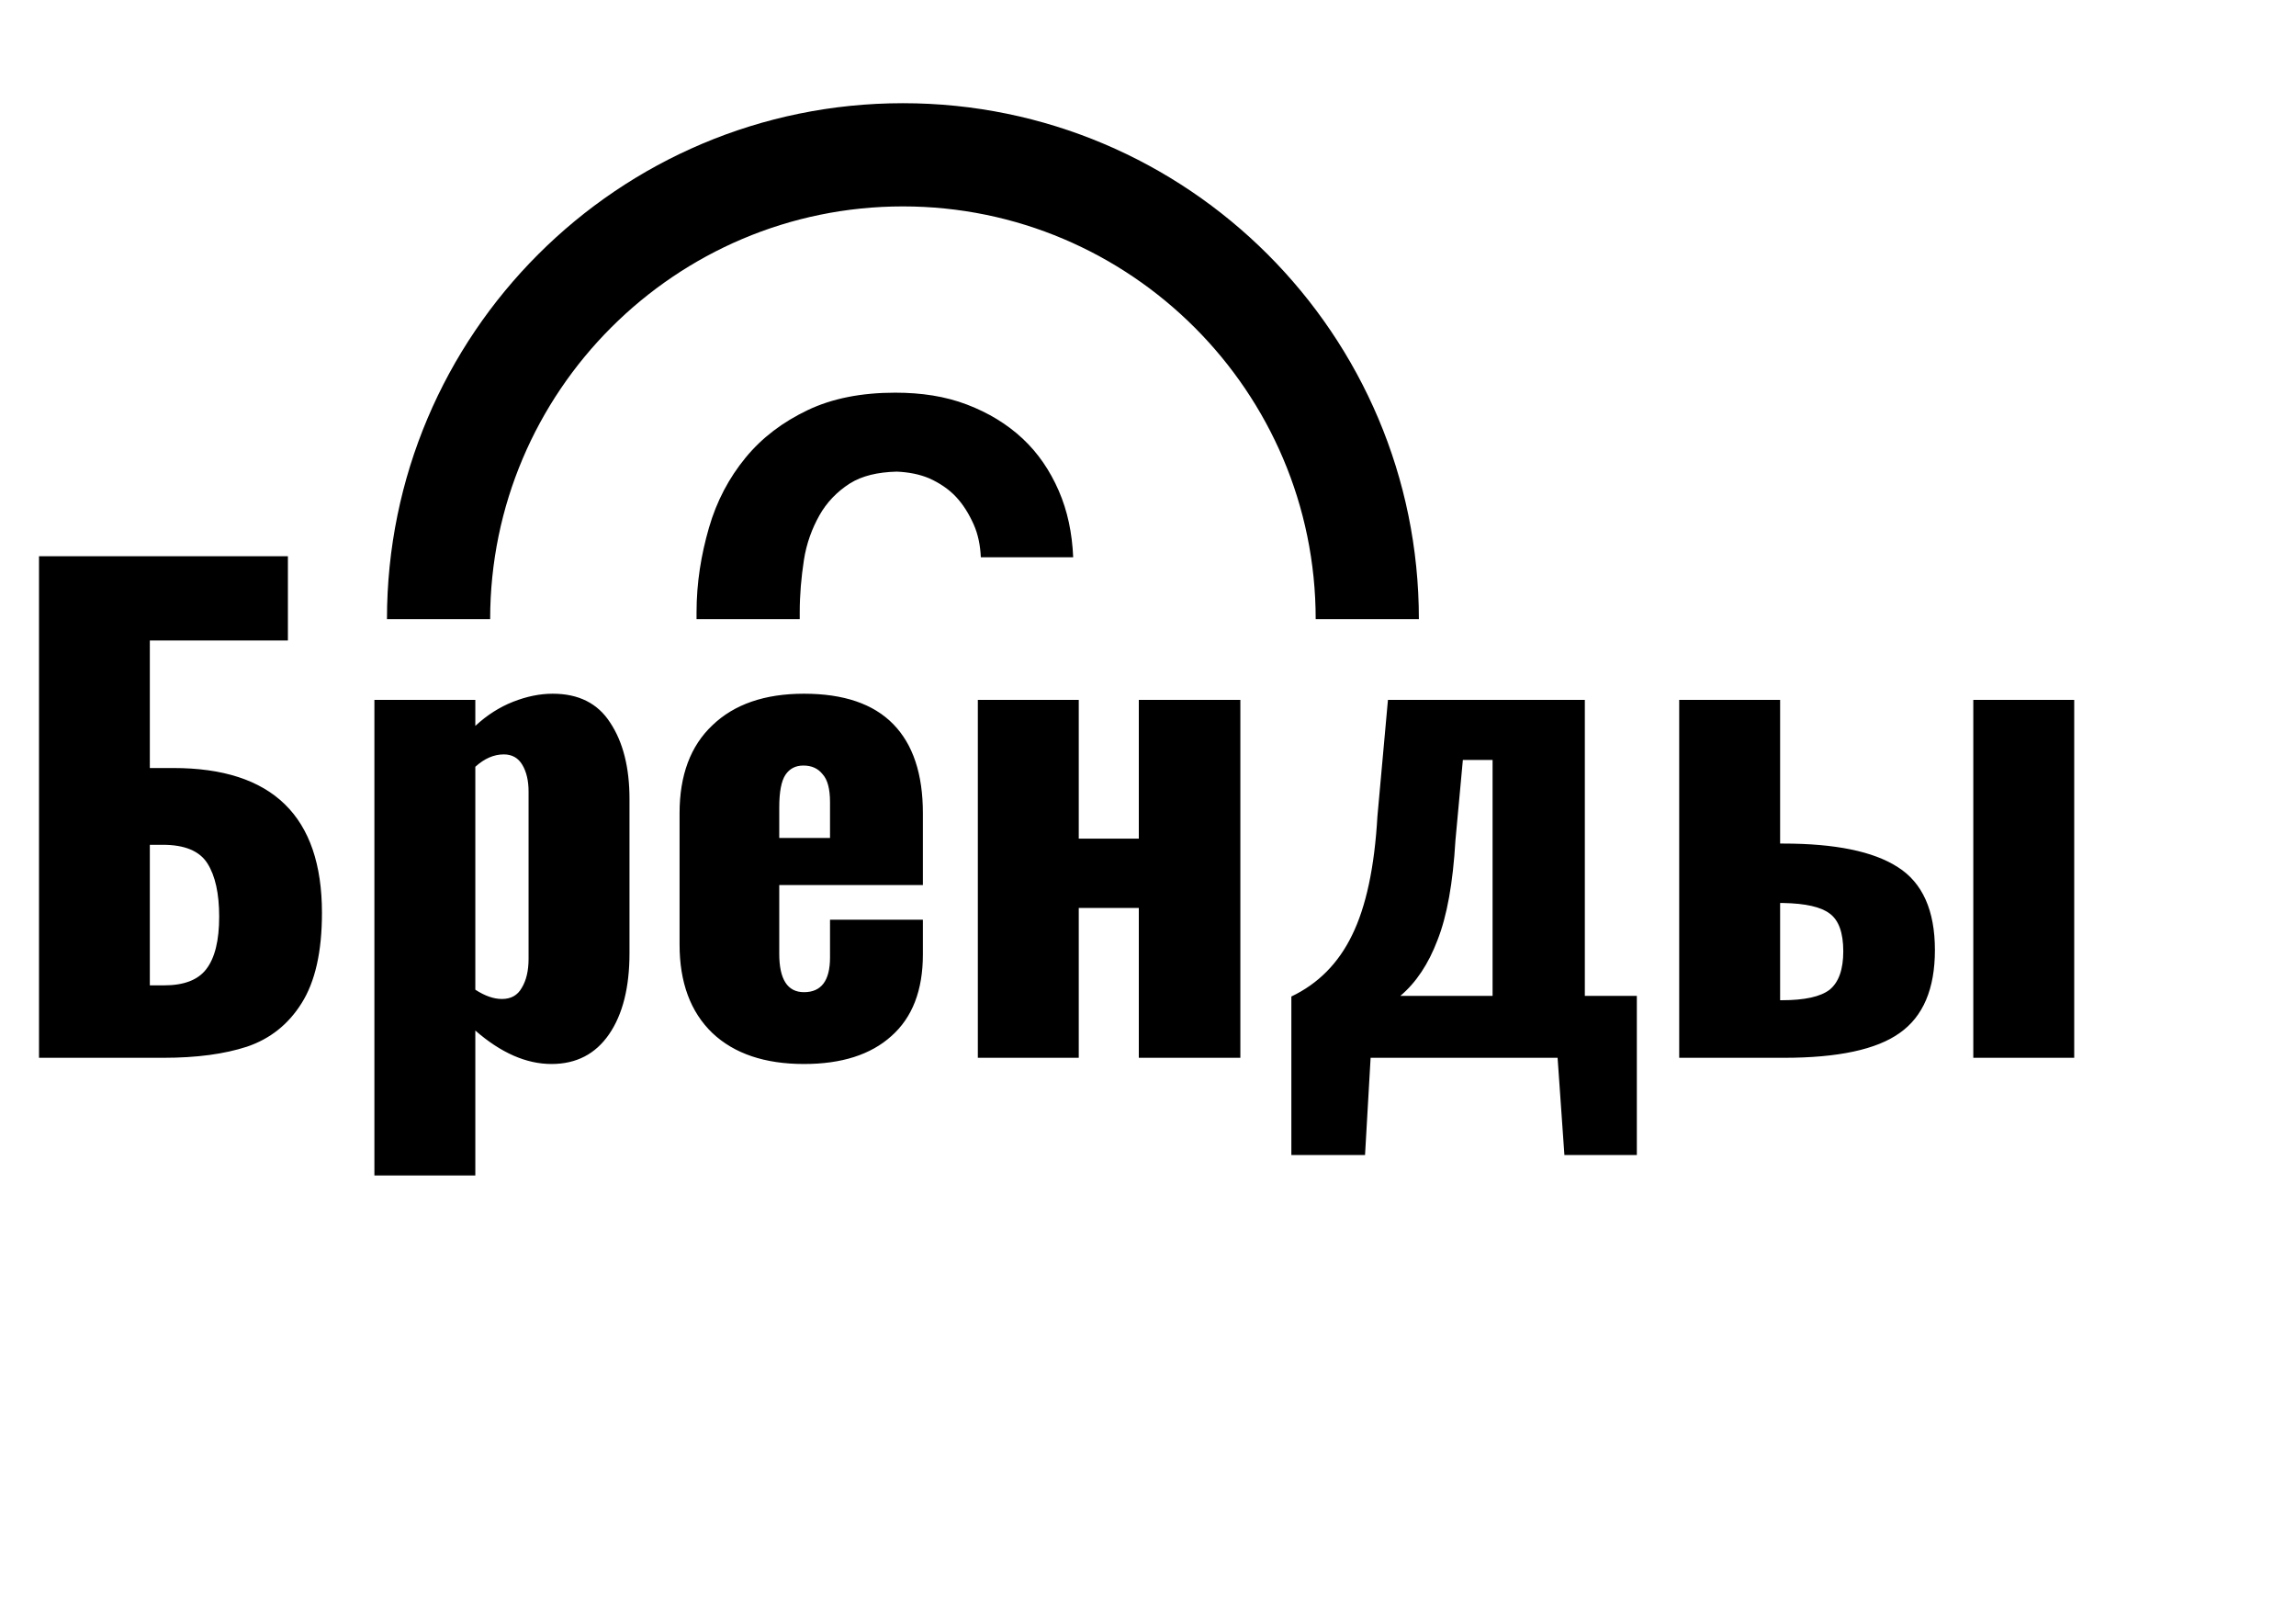 <svg width="89" height="62" viewBox="0 0 89 62" fill="none" xmlns="http://www.w3.org/2000/svg">
<path d="M1.512 21.56H11.16V24.824H5.808V29.768H6.72C10.56 29.768 12.48 31.64 12.48 35.384C12.48 36.888 12.216 38.056 11.688 38.888C11.176 39.704 10.472 40.264 9.576 40.568C8.696 40.856 7.616 41 6.336 41H1.512V21.56ZM6.36 38.192C7.128 38.192 7.672 37.984 7.992 37.568C8.328 37.136 8.496 36.456 8.496 35.528C8.496 34.632 8.344 33.944 8.04 33.464C7.736 32.984 7.16 32.744 6.312 32.744H5.808V38.192H6.36ZM14.513 27.128H18.425V28.136C18.873 27.72 19.361 27.408 19.889 27.2C20.417 26.992 20.929 26.888 21.425 26.888C22.433 26.888 23.177 27.264 23.657 28.016C24.153 28.768 24.401 29.752 24.401 30.968V36.944C24.401 38.272 24.137 39.32 23.609 40.088C23.081 40.856 22.337 41.24 21.377 41.24C20.401 41.24 19.417 40.808 18.425 39.944V45.56H14.513V27.128ZM19.457 38.72C19.809 38.72 20.065 38.576 20.225 38.288C20.401 38 20.489 37.624 20.489 37.16V30.68C20.489 30.264 20.409 29.92 20.249 29.648C20.089 29.376 19.849 29.24 19.529 29.24C19.145 29.24 18.777 29.4 18.425 29.72V38.36C18.793 38.6 19.137 38.72 19.457 38.72ZM31.166 41.24C29.646 41.24 28.462 40.84 27.614 40.04C26.766 39.224 26.342 38.08 26.342 36.608V31.52C26.342 30.048 26.766 28.912 27.614 28.112C28.462 27.296 29.646 26.888 31.166 26.888C32.702 26.888 33.854 27.28 34.622 28.064C35.39 28.848 35.774 30 35.774 31.52V34.304H30.206V36.968C30.206 37.96 30.526 38.456 31.166 38.456C31.838 38.456 32.174 38.008 32.174 37.112V35.648H35.774V36.992C35.774 38.384 35.366 39.44 34.55 40.16C33.75 40.88 32.622 41.24 31.166 41.24ZM32.174 32.48V31.088C32.174 30.576 32.078 30.216 31.886 30.008C31.71 29.784 31.462 29.672 31.142 29.672C30.838 29.672 30.606 29.792 30.446 30.032C30.286 30.272 30.206 30.696 30.206 31.304V32.48H32.174ZM37.904 27.128H41.816V32.504H44.144V27.128H48.08V41H44.144V35.192H41.816V41H37.904V27.128ZM50.057 38.624C51.097 38.128 51.881 37.336 52.409 36.248C52.953 35.144 53.281 33.608 53.393 31.64L53.801 27.128H61.433V38.6H63.449V44.768H60.641L60.377 41H53.129L52.913 44.768H50.057V38.624ZM57.857 38.6V29.456H56.705L56.417 32.576C56.321 34.224 56.089 35.512 55.721 36.44C55.369 37.368 54.889 38.088 54.281 38.6H57.857ZM65.091 27.128H69.003V32.696H69.123C71.139 32.696 72.619 33 73.563 33.608C74.523 34.216 75.003 35.288 75.003 36.824C75.003 38.328 74.547 39.4 73.635 40.04C72.739 40.68 71.243 41 69.147 41H65.091V27.128ZM76.491 27.128H80.403V41H76.491V27.128ZM69.075 38.768C69.955 38.768 70.571 38.632 70.923 38.36C71.275 38.072 71.451 37.576 71.451 36.872C71.451 36.152 71.275 35.664 70.923 35.408C70.587 35.152 69.987 35.016 69.123 35H69.003V38.768H69.075Z" fill="black"/>
<path fill-rule="evenodd" clip-rule="evenodd" d="M31.76 19.98C31.48 20.48 31.26 21.06 31.16 21.72C31.06 22.38 31 23.04 31 23.74V24H27V23.74C27 22.58 27.18 21.5 27.48 20.46C27.78 19.42 28.26 18.52 28.9 17.74C29.54 16.96 30.34 16.36 31.3 15.9C32.26 15.44 33.4 15.22 34.7 15.22C35.72 15.22 36.64 15.36 37.48 15.68C38.32 16 39.04 16.44 39.64 17C40.24 17.56 40.7 18.24 41.04 19.02C41.38 19.8 41.56 20.66 41.6 21.6H38.02C38 21.16 37.92 20.72 37.74 20.32C37.56 19.92 37.34 19.56 37.06 19.26C36.78 18.96 36.42 18.72 36.02 18.54C35.64 18.38 35.22 18.3 34.76 18.28C34.02 18.3 33.42 18.44 32.94 18.74C32.44 19.06 32.04 19.48 31.76 19.98ZM19 24C19 15.18 26.18 8 35 8C43.82 8 51 15.18 51 24H55C55 12.96 46.04 4 35 4C23.96 4 15 12.96 15 24H19Z" fill="black"/>
</svg>
